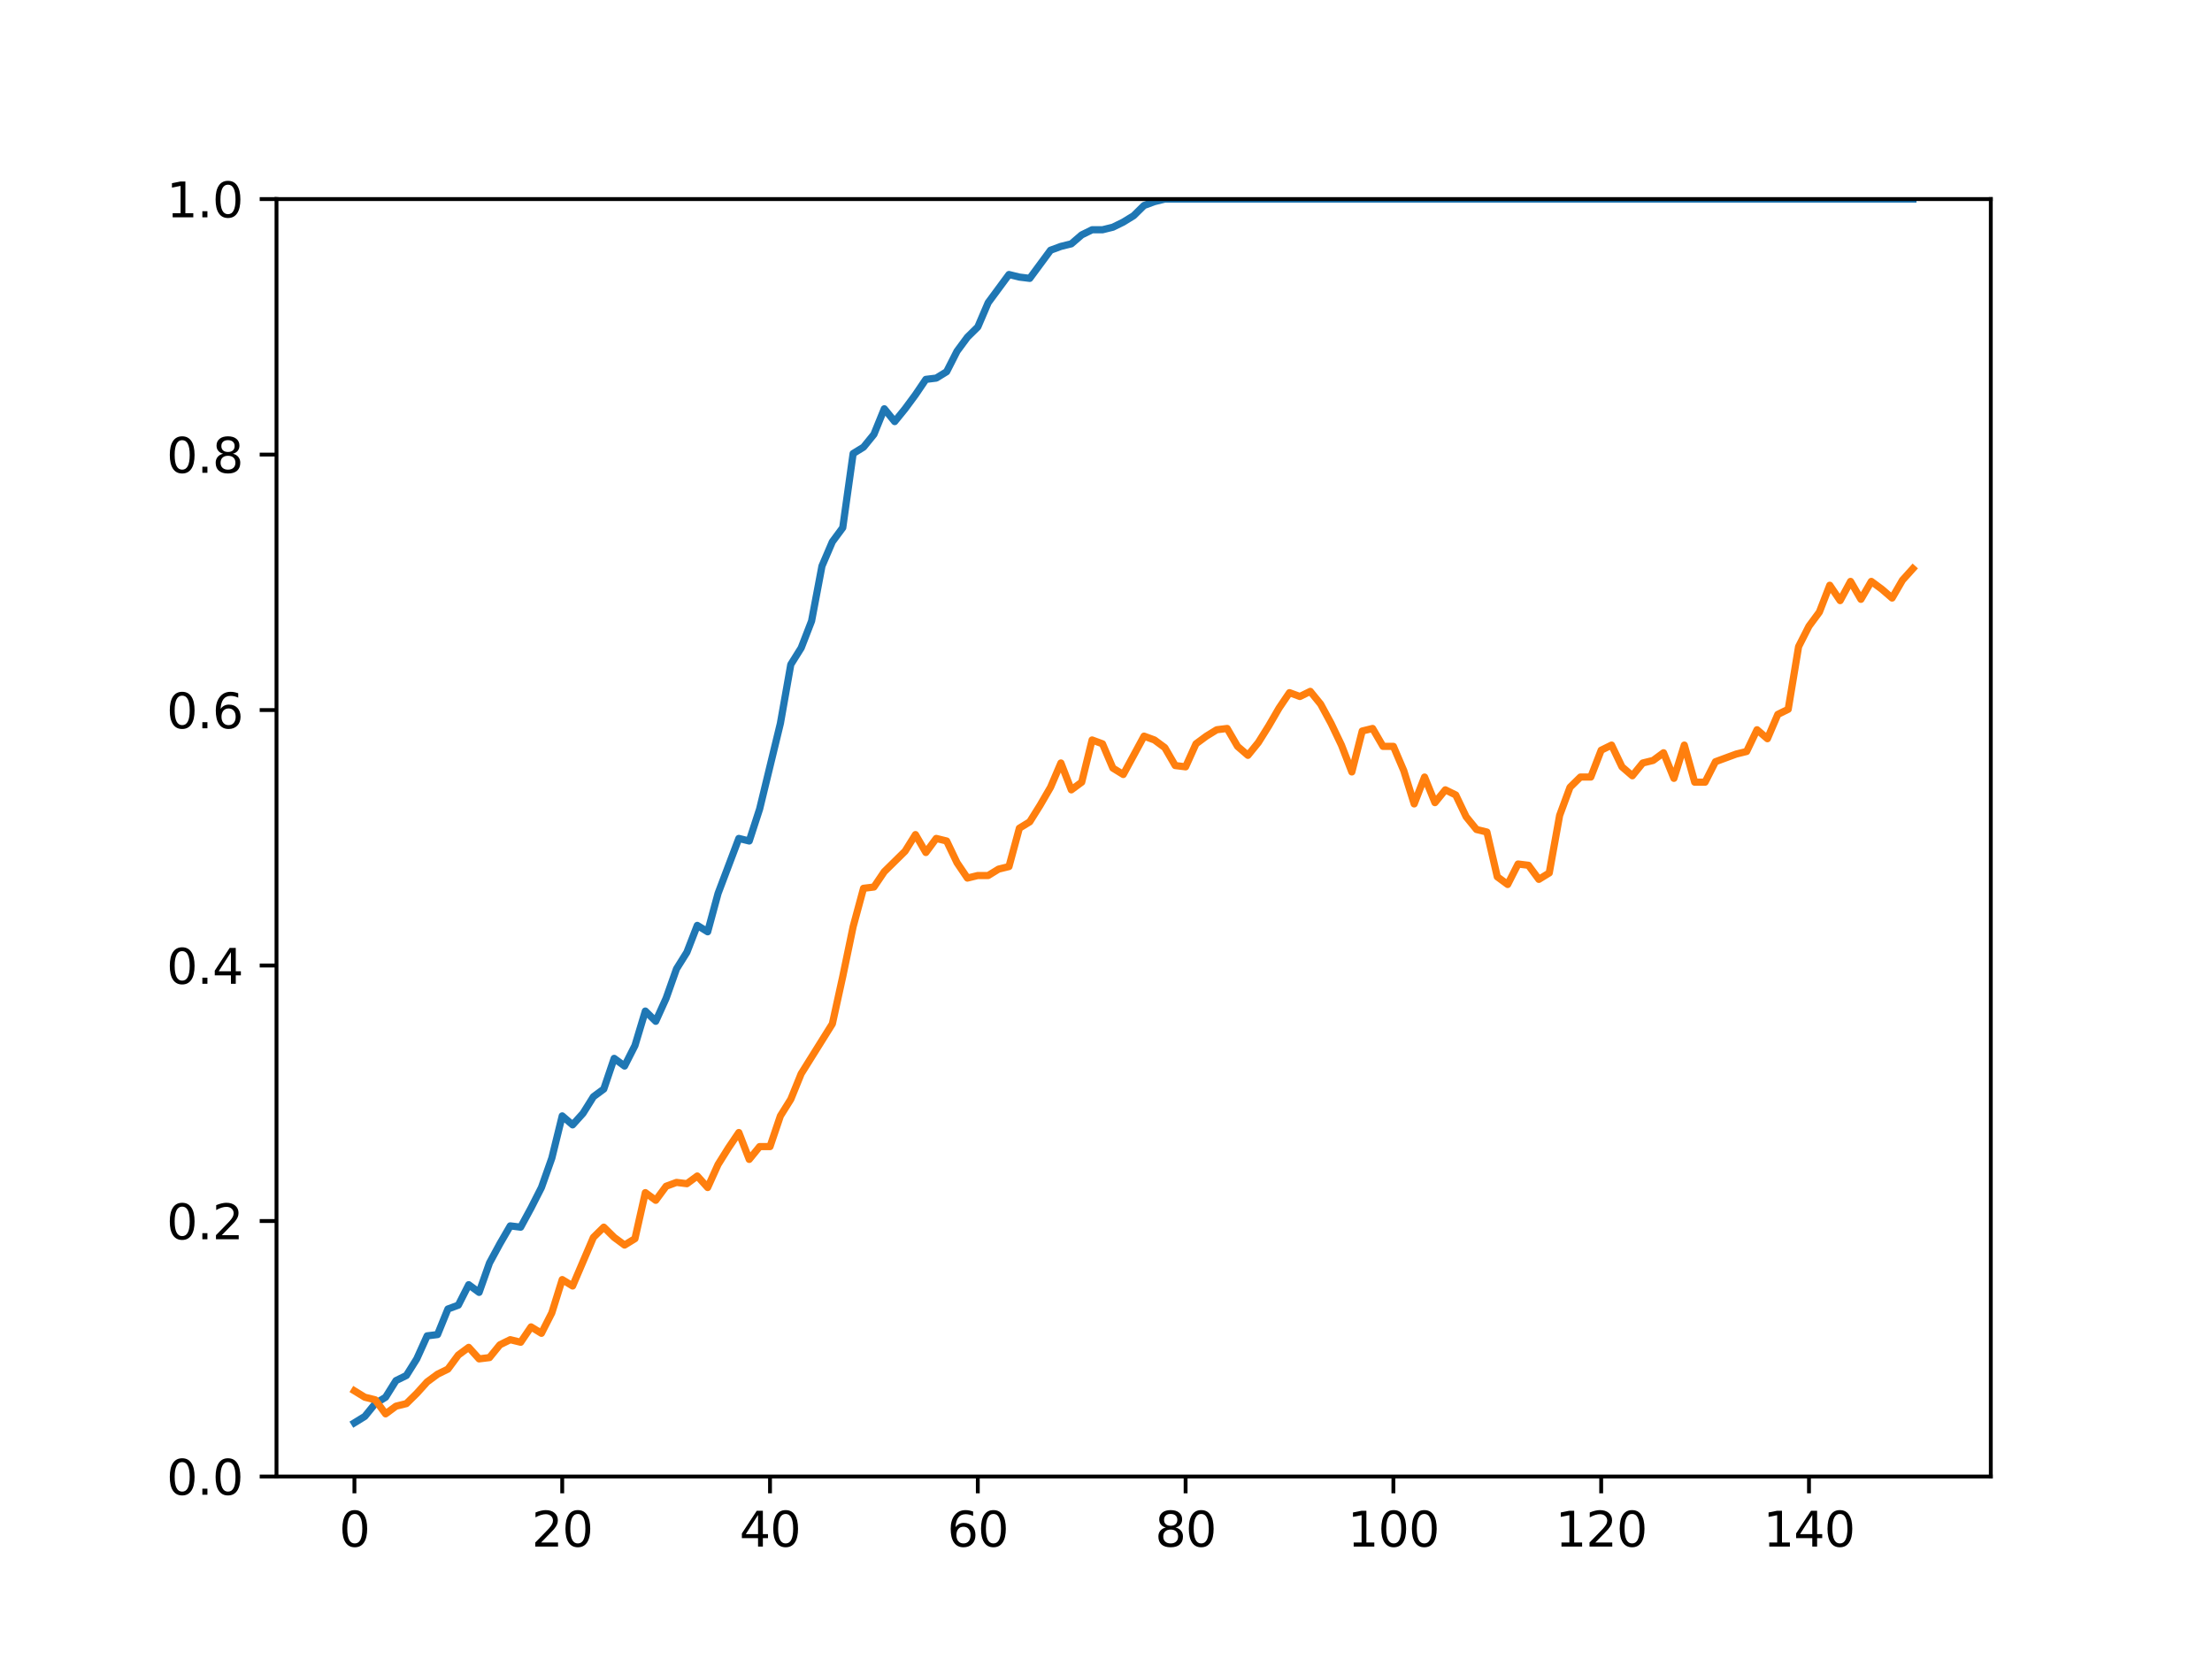 <?xml version="1.0" encoding="utf-8" standalone="no"?>
<!DOCTYPE svg PUBLIC "-//W3C//DTD SVG 1.1//EN"
  "http://www.w3.org/Graphics/SVG/1.1/DTD/svg11.dtd">
<svg height="345.6pt" version="1.1" viewBox="0 0 460.8 345.6" width="460.8pt" xmlns="http://www.w3.org/2000/svg" xmlns:xlink="http://www.w3.org/1999/xlink">
 <defs>
  <style type="text/css">*{stroke-linecap:butt;stroke-linejoin:round;}</style>
 </defs>
 <g id="figure_1">
  <g id="patch_1">
   <path d="M 0 345.6 
L 460.8 345.6 
L 460.8 0 
L 0 0 
z
" style="fill:#ffffff;"/>
  </g>
  <g id="axes_1">
   <g id="patch_2">
    <path d="M 57.6 307.584 
L 414.72 307.584 
L 414.72 41.472 
L 57.6 41.472 
z
" style="fill:#ffffff;"/>
   </g>
   <g id="matplotlib.axis_1">
    <g id="xtick_1">
     <g id="line2d_1">
      <defs>
       <path d="M 0 0 
L 0 3.5 
" id="maba0a9a472" style="stroke:#000000;stroke-width:0.8;"/>
      </defs>
      <g>
       <use style="stroke:#000000;stroke-width:0.8;" x="73.833" xlink:href="#maba0a9a472" y="307.584"/>
      </g>
     </g>
     <g id="text_1">
      <!-- 0 -->
      <g transform="translate(70.651 322.182)scale(0.1 -0.1)">
       <defs>
        <path d="M 2034 4250 
Q 1547 4250 1301 3770 
Q 1056 3291 1056 2328 
Q 1056 1369 1301 889 
Q 1547 409 2034 409 
Q 2525 409 2770 889 
Q 3016 1369 3016 2328 
Q 3016 3291 2770 3770 
Q 2525 4250 2034 4250 
z
M 2034 4750 
Q 2819 4750 3233 4129 
Q 3647 3509 3647 2328 
Q 3647 1150 3233 529 
Q 2819 -91 2034 -91 
Q 1250 -91 836 529 
Q 422 1150 422 2328 
Q 422 3509 836 4129 
Q 1250 4750 2034 4750 
z
" id="DejaVuSans-30" transform="scale(0.016)"/>
       </defs>
       <use xlink:href="#DejaVuSans-30"/>
      </g>
     </g>
    </g>
    <g id="xtick_2">
     <g id="line2d_2">
      <g>
       <use style="stroke:#000000;stroke-width:0.8;" x="117.12" xlink:href="#maba0a9a472" y="307.584"/>
      </g>
     </g>
     <g id="text_2">
      <!-- 20 -->
      <g transform="translate(110.757 322.182)scale(0.1 -0.1)">
       <defs>
        <path d="M 1228 531 
L 3431 531 
L 3431 0 
L 469 0 
L 469 531 
Q 828 903 1448 1529 
Q 2069 2156 2228 2338 
Q 2531 2678 2651 2914 
Q 2772 3150 2772 3378 
Q 2772 3750 2511 3984 
Q 2250 4219 1831 4219 
Q 1534 4219 1204 4116 
Q 875 4013 500 3803 
L 500 4441 
Q 881 4594 1212 4672 
Q 1544 4750 1819 4750 
Q 2544 4750 2975 4387 
Q 3406 4025 3406 3419 
Q 3406 3131 3298 2873 
Q 3191 2616 2906 2266 
Q 2828 2175 2409 1742 
Q 1991 1309 1228 531 
z
" id="DejaVuSans-32" transform="scale(0.016)"/>
       </defs>
       <use xlink:href="#DejaVuSans-32"/>
       <use x="63.623" xlink:href="#DejaVuSans-30"/>
      </g>
     </g>
    </g>
    <g id="xtick_3">
     <g id="line2d_3">
      <g>
       <use style="stroke:#000000;stroke-width:0.8;" x="160.407" xlink:href="#maba0a9a472" y="307.584"/>
      </g>
     </g>
     <g id="text_3">
      <!-- 40 -->
      <g transform="translate(154.045 322.182)scale(0.1 -0.1)">
       <defs>
        <path d="M 2419 4116 
L 825 1625 
L 2419 1625 
L 2419 4116 
z
M 2253 4666 
L 3047 4666 
L 3047 1625 
L 3713 1625 
L 3713 1100 
L 3047 1100 
L 3047 0 
L 2419 0 
L 2419 1100 
L 313 1100 
L 313 1709 
L 2253 4666 
z
" id="DejaVuSans-34" transform="scale(0.016)"/>
       </defs>
       <use xlink:href="#DejaVuSans-34"/>
       <use x="63.623" xlink:href="#DejaVuSans-30"/>
      </g>
     </g>
    </g>
    <g id="xtick_4">
     <g id="line2d_4">
      <g>
       <use style="stroke:#000000;stroke-width:0.8;" x="203.695" xlink:href="#maba0a9a472" y="307.584"/>
      </g>
     </g>
     <g id="text_4">
      <!-- 60 -->
      <g transform="translate(197.332 322.182)scale(0.1 -0.1)">
       <defs>
        <path d="M 2113 2584 
Q 1688 2584 1439 2293 
Q 1191 2003 1191 1497 
Q 1191 994 1439 701 
Q 1688 409 2113 409 
Q 2538 409 2786 701 
Q 3034 994 3034 1497 
Q 3034 2003 2786 2293 
Q 2538 2584 2113 2584 
z
M 3366 4563 
L 3366 3988 
Q 3128 4100 2886 4159 
Q 2644 4219 2406 4219 
Q 1781 4219 1451 3797 
Q 1122 3375 1075 2522 
Q 1259 2794 1537 2939 
Q 1816 3084 2150 3084 
Q 2853 3084 3261 2657 
Q 3669 2231 3669 1497 
Q 3669 778 3244 343 
Q 2819 -91 2113 -91 
Q 1303 -91 875 529 
Q 447 1150 447 2328 
Q 447 3434 972 4092 
Q 1497 4750 2381 4750 
Q 2619 4750 2861 4703 
Q 3103 4656 3366 4563 
z
" id="DejaVuSans-36" transform="scale(0.016)"/>
       </defs>
       <use xlink:href="#DejaVuSans-36"/>
       <use x="63.623" xlink:href="#DejaVuSans-30"/>
      </g>
     </g>
    </g>
    <g id="xtick_5">
     <g id="line2d_5">
      <g>
       <use style="stroke:#000000;stroke-width:0.8;" x="246.982" xlink:href="#maba0a9a472" y="307.584"/>
      </g>
     </g>
     <g id="text_5">
      <!-- 80 -->
      <g transform="translate(240.619 322.182)scale(0.1 -0.1)">
       <defs>
        <path d="M 2034 2216 
Q 1584 2216 1326 1975 
Q 1069 1734 1069 1313 
Q 1069 891 1326 650 
Q 1584 409 2034 409 
Q 2484 409 2743 651 
Q 3003 894 3003 1313 
Q 3003 1734 2745 1975 
Q 2488 2216 2034 2216 
z
M 1403 2484 
Q 997 2584 770 2862 
Q 544 3141 544 3541 
Q 544 4100 942 4425 
Q 1341 4750 2034 4750 
Q 2731 4750 3128 4425 
Q 3525 4100 3525 3541 
Q 3525 3141 3298 2862 
Q 3072 2584 2669 2484 
Q 3125 2378 3379 2068 
Q 3634 1759 3634 1313 
Q 3634 634 3220 271 
Q 2806 -91 2034 -91 
Q 1263 -91 848 271 
Q 434 634 434 1313 
Q 434 1759 690 2068 
Q 947 2378 1403 2484 
z
M 1172 3481 
Q 1172 3119 1398 2916 
Q 1625 2713 2034 2713 
Q 2441 2713 2670 2916 
Q 2900 3119 2900 3481 
Q 2900 3844 2670 4047 
Q 2441 4250 2034 4250 
Q 1625 4250 1398 4047 
Q 1172 3844 1172 3481 
z
" id="DejaVuSans-38" transform="scale(0.016)"/>
       </defs>
       <use xlink:href="#DejaVuSans-38"/>
       <use x="63.623" xlink:href="#DejaVuSans-30"/>
      </g>
     </g>
    </g>
    <g id="xtick_6">
     <g id="line2d_6">
      <g>
       <use style="stroke:#000000;stroke-width:0.8;" x="290.269" xlink:href="#maba0a9a472" y="307.584"/>
      </g>
     </g>
     <g id="text_6">
      <!-- 100 -->
      <g transform="translate(280.725 322.182)scale(0.1 -0.1)">
       <defs>
        <path d="M 794 531 
L 1825 531 
L 1825 4091 
L 703 3866 
L 703 4441 
L 1819 4666 
L 2450 4666 
L 2450 531 
L 3481 531 
L 3481 0 
L 794 0 
L 794 531 
z
" id="DejaVuSans-31" transform="scale(0.016)"/>
       </defs>
       <use xlink:href="#DejaVuSans-31"/>
       <use x="63.623" xlink:href="#DejaVuSans-30"/>
       <use x="127.246" xlink:href="#DejaVuSans-30"/>
      </g>
     </g>
    </g>
    <g id="xtick_7">
     <g id="line2d_7">
      <g>
       <use style="stroke:#000000;stroke-width:0.8;" x="333.556" xlink:href="#maba0a9a472" y="307.584"/>
      </g>
     </g>
     <g id="text_7">
      <!-- 120 -->
      <g transform="translate(324.013 322.182)scale(0.1 -0.1)">
       <use xlink:href="#DejaVuSans-31"/>
       <use x="63.623" xlink:href="#DejaVuSans-32"/>
       <use x="127.246" xlink:href="#DejaVuSans-30"/>
      </g>
     </g>
    </g>
    <g id="xtick_8">
     <g id="line2d_8">
      <g>
       <use style="stroke:#000000;stroke-width:0.8;" x="376.844" xlink:href="#maba0a9a472" y="307.584"/>
      </g>
     </g>
     <g id="text_8">
      <!-- 140 -->
      <g transform="translate(367.3 322.182)scale(0.1 -0.1)">
       <use xlink:href="#DejaVuSans-31"/>
       <use x="63.623" xlink:href="#DejaVuSans-34"/>
       <use x="127.246" xlink:href="#DejaVuSans-30"/>
      </g>
     </g>
    </g>
   </g>
   <g id="matplotlib.axis_2">
    <g id="ytick_1">
     <g id="line2d_9">
      <defs>
       <path d="M 0 0 
L -3.5 0 
" id="m526861f26e" style="stroke:#000000;stroke-width:0.8;"/>
      </defs>
      <g>
       <use style="stroke:#000000;stroke-width:0.8;" x="57.6" xlink:href="#m526861f26e" y="307.584"/>
      </g>
     </g>
     <g id="text_9">
      <!-- 0.0 -->
      <g transform="translate(34.697 311.383)scale(0.1 -0.1)">
       <defs>
        <path d="M 684 794 
L 1344 794 
L 1344 0 
L 684 0 
L 684 794 
z
" id="DejaVuSans-2e" transform="scale(0.016)"/>
       </defs>
       <use xlink:href="#DejaVuSans-30"/>
       <use x="63.623" xlink:href="#DejaVuSans-2e"/>
       <use x="95.41" xlink:href="#DejaVuSans-30"/>
      </g>
     </g>
    </g>
    <g id="ytick_2">
     <g id="line2d_10">
      <g>
       <use style="stroke:#000000;stroke-width:0.8;" x="57.6" xlink:href="#m526861f26e" y="254.362"/>
      </g>
     </g>
     <g id="text_10">
      <!-- 0.2 -->
      <g transform="translate(34.697 258.161)scale(0.1 -0.1)">
       <use xlink:href="#DejaVuSans-30"/>
       <use x="63.623" xlink:href="#DejaVuSans-2e"/>
       <use x="95.41" xlink:href="#DejaVuSans-32"/>
      </g>
     </g>
    </g>
    <g id="ytick_3">
     <g id="line2d_11">
      <g>
       <use style="stroke:#000000;stroke-width:0.8;" x="57.6" xlink:href="#m526861f26e" y="201.139"/>
      </g>
     </g>
     <g id="text_11">
      <!-- 0.4 -->
      <g transform="translate(34.697 204.938)scale(0.1 -0.1)">
       <use xlink:href="#DejaVuSans-30"/>
       <use x="63.623" xlink:href="#DejaVuSans-2e"/>
       <use x="95.41" xlink:href="#DejaVuSans-34"/>
      </g>
     </g>
    </g>
    <g id="ytick_4">
     <g id="line2d_12">
      <g>
       <use style="stroke:#000000;stroke-width:0.8;" x="57.6" xlink:href="#m526861f26e" y="147.917"/>
      </g>
     </g>
     <g id="text_12">
      <!-- 0.6 -->
      <g transform="translate(34.697 151.716)scale(0.1 -0.1)">
       <use xlink:href="#DejaVuSans-30"/>
       <use x="63.623" xlink:href="#DejaVuSans-2e"/>
       <use x="95.41" xlink:href="#DejaVuSans-36"/>
      </g>
     </g>
    </g>
    <g id="ytick_5">
     <g id="line2d_13">
      <g>
       <use style="stroke:#000000;stroke-width:0.8;" x="57.6" xlink:href="#m526861f26e" y="94.694"/>
      </g>
     </g>
     <g id="text_13">
      <!-- 0.8 -->
      <g transform="translate(34.697 98.494)scale(0.1 -0.1)">
       <use xlink:href="#DejaVuSans-30"/>
       <use x="63.623" xlink:href="#DejaVuSans-2e"/>
       <use x="95.41" xlink:href="#DejaVuSans-38"/>
      </g>
     </g>
    </g>
    <g id="ytick_6">
     <g id="line2d_14">
      <g>
       <use style="stroke:#000000;stroke-width:0.8;" x="57.6" xlink:href="#m526861f26e" y="41.472"/>
      </g>
     </g>
     <g id="text_14">
      <!-- 1.0 -->
      <g transform="translate(34.697 45.271)scale(0.1 -0.1)">
       <use xlink:href="#DejaVuSans-31"/>
       <use x="63.623" xlink:href="#DejaVuSans-2e"/>
       <use x="95.41" xlink:href="#DejaVuSans-30"/>
      </g>
     </g>
    </g>
   </g>
   <g id="line2d_15">
    <path clip-path="url(#p16057c55e5)" d="M 73.833 296.396 
L 75.997 295.064 
L 78.161 292.4 
L 80.326 291.069 
L 82.49 287.606 
L 84.655 286.54 
L 86.819 283.077 
L 88.983 278.282 
L 91.148 278.016 
L 93.312 272.688 
L 95.476 271.889 
L 97.641 267.627 
L 99.805 269.226 
L 101.969 263.099 
L 104.134 259.103 
L 106.298 255.374 
L 108.463 255.64 
L 110.627 251.645 
L 112.791 247.382 
L 114.956 241.256 
L 117.12 232.465 
L 119.284 234.33 
L 121.449 231.933 
L 123.613 228.47 
L 125.777 226.871 
L 127.942 220.478 
L 130.106 222.077 
L 132.271 217.814 
L 134.435 210.622 
L 136.599 212.753 
L 138.764 207.958 
L 140.928 201.832 
L 143.092 198.369 
L 145.257 192.775 
L 147.421 194.107 
L 149.585 186.115 
L 153.914 174.661 
L 156.079 175.194 
L 158.243 168.534 
L 162.572 150.687 
L 164.736 138.434 
L 166.9 134.971 
L 169.065 129.377 
L 171.229 117.923 
L 173.393 112.861 
L 175.558 109.931 
L 177.722 94.481 
L 179.887 93.149 
L 182.051 90.486 
L 184.215 85.158 
L 186.38 87.822 
L 188.544 85.158 
L 190.708 82.228 
L 192.873 79.031 
L 195.037 78.765 
L 197.201 77.433 
L 199.366 73.171 
L 201.53 70.241 
L 203.695 68.11 
L 205.859 63.049 
L 210.188 57.188 
L 212.352 57.721 
L 214.516 57.987 
L 218.845 52.127 
L 221.009 51.328 
L 223.174 50.795 
L 225.338 48.931 
L 227.503 47.865 
L 229.667 47.865 
L 231.831 47.332 
L 233.996 46.267 
L 236.16 44.935 
L 238.324 42.804 
L 240.489 42.005 
L 242.653 41.472 
L 398.487 41.472 
L 398.487 41.472 
" style="fill:none;stroke:#1f77b4;stroke-linecap:square;stroke-width:1.5;"/>
   </g>
   <g id="line2d_16">
    <path clip-path="url(#p16057c55e5)" d="M 73.833 289.737 
L 75.997 291.069 
L 78.161 291.601 
L 80.326 294.531 
L 82.49 292.933 
L 84.655 292.4 
L 86.819 290.269 
L 88.983 287.872 
L 91.148 286.274 
L 93.312 285.208 
L 95.476 282.278 
L 97.641 280.68 
L 99.805 283.077 
L 101.969 282.811 
L 104.134 280.147 
L 106.298 279.082 
L 108.463 279.614 
L 110.627 276.418 
L 112.791 277.75 
L 114.956 273.488 
L 117.12 266.562 
L 119.284 267.894 
L 123.613 257.771 
L 125.777 255.64 
L 127.942 257.771 
L 130.106 259.37 
L 132.271 258.038 
L 134.435 248.448 
L 136.599 250.046 
L 138.764 247.116 
L 140.928 246.317 
L 143.092 246.583 
L 145.257 244.985 
L 147.421 247.382 
L 149.585 242.588 
L 151.75 239.125 
L 153.914 235.928 
L 156.079 241.522 
L 158.243 238.858 
L 160.407 238.858 
L 162.572 232.465 
L 164.736 229.002 
L 166.9 223.675 
L 173.393 213.286 
L 175.558 203.43 
L 177.722 193.041 
L 179.887 185.05 
L 182.051 184.784 
L 184.215 181.587 
L 188.544 177.325 
L 190.708 173.862 
L 192.873 177.591 
L 195.037 174.661 
L 197.201 175.194 
L 199.366 179.722 
L 201.53 182.919 
L 203.695 182.386 
L 205.859 182.386 
L 208.023 181.054 
L 210.188 180.522 
L 212.352 172.53 
L 214.516 171.198 
L 216.681 167.735 
L 218.845 164.006 
L 221.009 158.945 
L 223.174 164.539 
L 225.338 162.941 
L 227.503 154.15 
L 229.667 154.949 
L 231.831 160.01 
L 233.996 161.342 
L 238.324 153.351 
L 240.489 154.15 
L 242.653 155.748 
L 244.817 159.478 
L 246.982 159.744 
L 249.146 154.949 
L 251.311 153.351 
L 253.475 152.019 
L 255.639 151.753 
L 257.804 155.482 
L 259.968 157.347 
L 262.132 154.683 
L 264.297 151.22 
L 266.461 147.491 
L 268.625 144.294 
L 270.79 145.093 
L 272.954 144.028 
L 275.119 146.691 
L 277.283 150.687 
L 279.447 155.216 
L 281.612 160.81 
L 283.776 152.285 
L 285.94 151.753 
L 288.105 155.482 
L 290.269 155.482 
L 292.433 160.543 
L 294.598 167.469 
L 296.762 161.875 
L 298.927 167.203 
L 301.091 164.539 
L 303.255 165.604 
L 305.42 170.133 
L 307.584 172.797 
L 309.748 173.329 
L 311.913 182.653 
L 314.077 184.251 
L 316.241 179.989 
L 318.406 180.255 
L 320.57 183.185 
L 322.735 181.853 
L 324.899 169.866 
L 327.063 164.006 
L 329.228 161.875 
L 331.392 161.875 
L 333.556 156.281 
L 335.721 155.216 
L 337.885 159.744 
L 340.049 161.609 
L 342.214 158.945 
L 344.378 158.412 
L 346.543 156.814 
L 348.707 162.141 
L 350.871 155.216 
L 353.036 162.941 
L 355.2 162.941 
L 357.364 158.678 
L 361.693 157.08 
L 363.857 156.547 
L 366.022 152.019 
L 368.186 153.884 
L 370.351 148.822 
L 372.515 147.757 
L 374.679 134.704 
L 376.844 130.442 
L 379.008 127.512 
L 381.172 121.918 
L 383.337 125.115 
L 385.501 121.119 
L 387.665 124.848 
L 389.83 121.119 
L 391.994 122.717 
L 394.159 124.582 
L 396.323 120.853 
L 398.487 118.455 
L 398.487 118.455 
" style="fill:none;stroke:#ff7f0e;stroke-linecap:square;stroke-width:1.5;"/>
   </g>
   <g id="patch_3">
    <path d="M 57.6 307.584 
L 57.6 41.472 
" style="fill:none;stroke:#000000;stroke-linecap:square;stroke-linejoin:miter;stroke-width:0.8;"/>
   </g>
   <g id="patch_4">
    <path d="M 414.72 307.584 
L 414.72 41.472 
" style="fill:none;stroke:#000000;stroke-linecap:square;stroke-linejoin:miter;stroke-width:0.8;"/>
   </g>
   <g id="patch_5">
    <path d="M 57.6 307.584 
L 414.72 307.584 
" style="fill:none;stroke:#000000;stroke-linecap:square;stroke-linejoin:miter;stroke-width:0.8;"/>
   </g>
   <g id="patch_6">
    <path d="M 57.6 41.472 
L 414.72 41.472 
" style="fill:none;stroke:#000000;stroke-linecap:square;stroke-linejoin:miter;stroke-width:0.8;"/>
   </g>
  </g>
 </g>
 <defs>
  <clipPath id="p16057c55e5">
   <rect height="266.112" width="357.12" x="57.6" y="41.472"/>
  </clipPath>
 </defs>
</svg>
